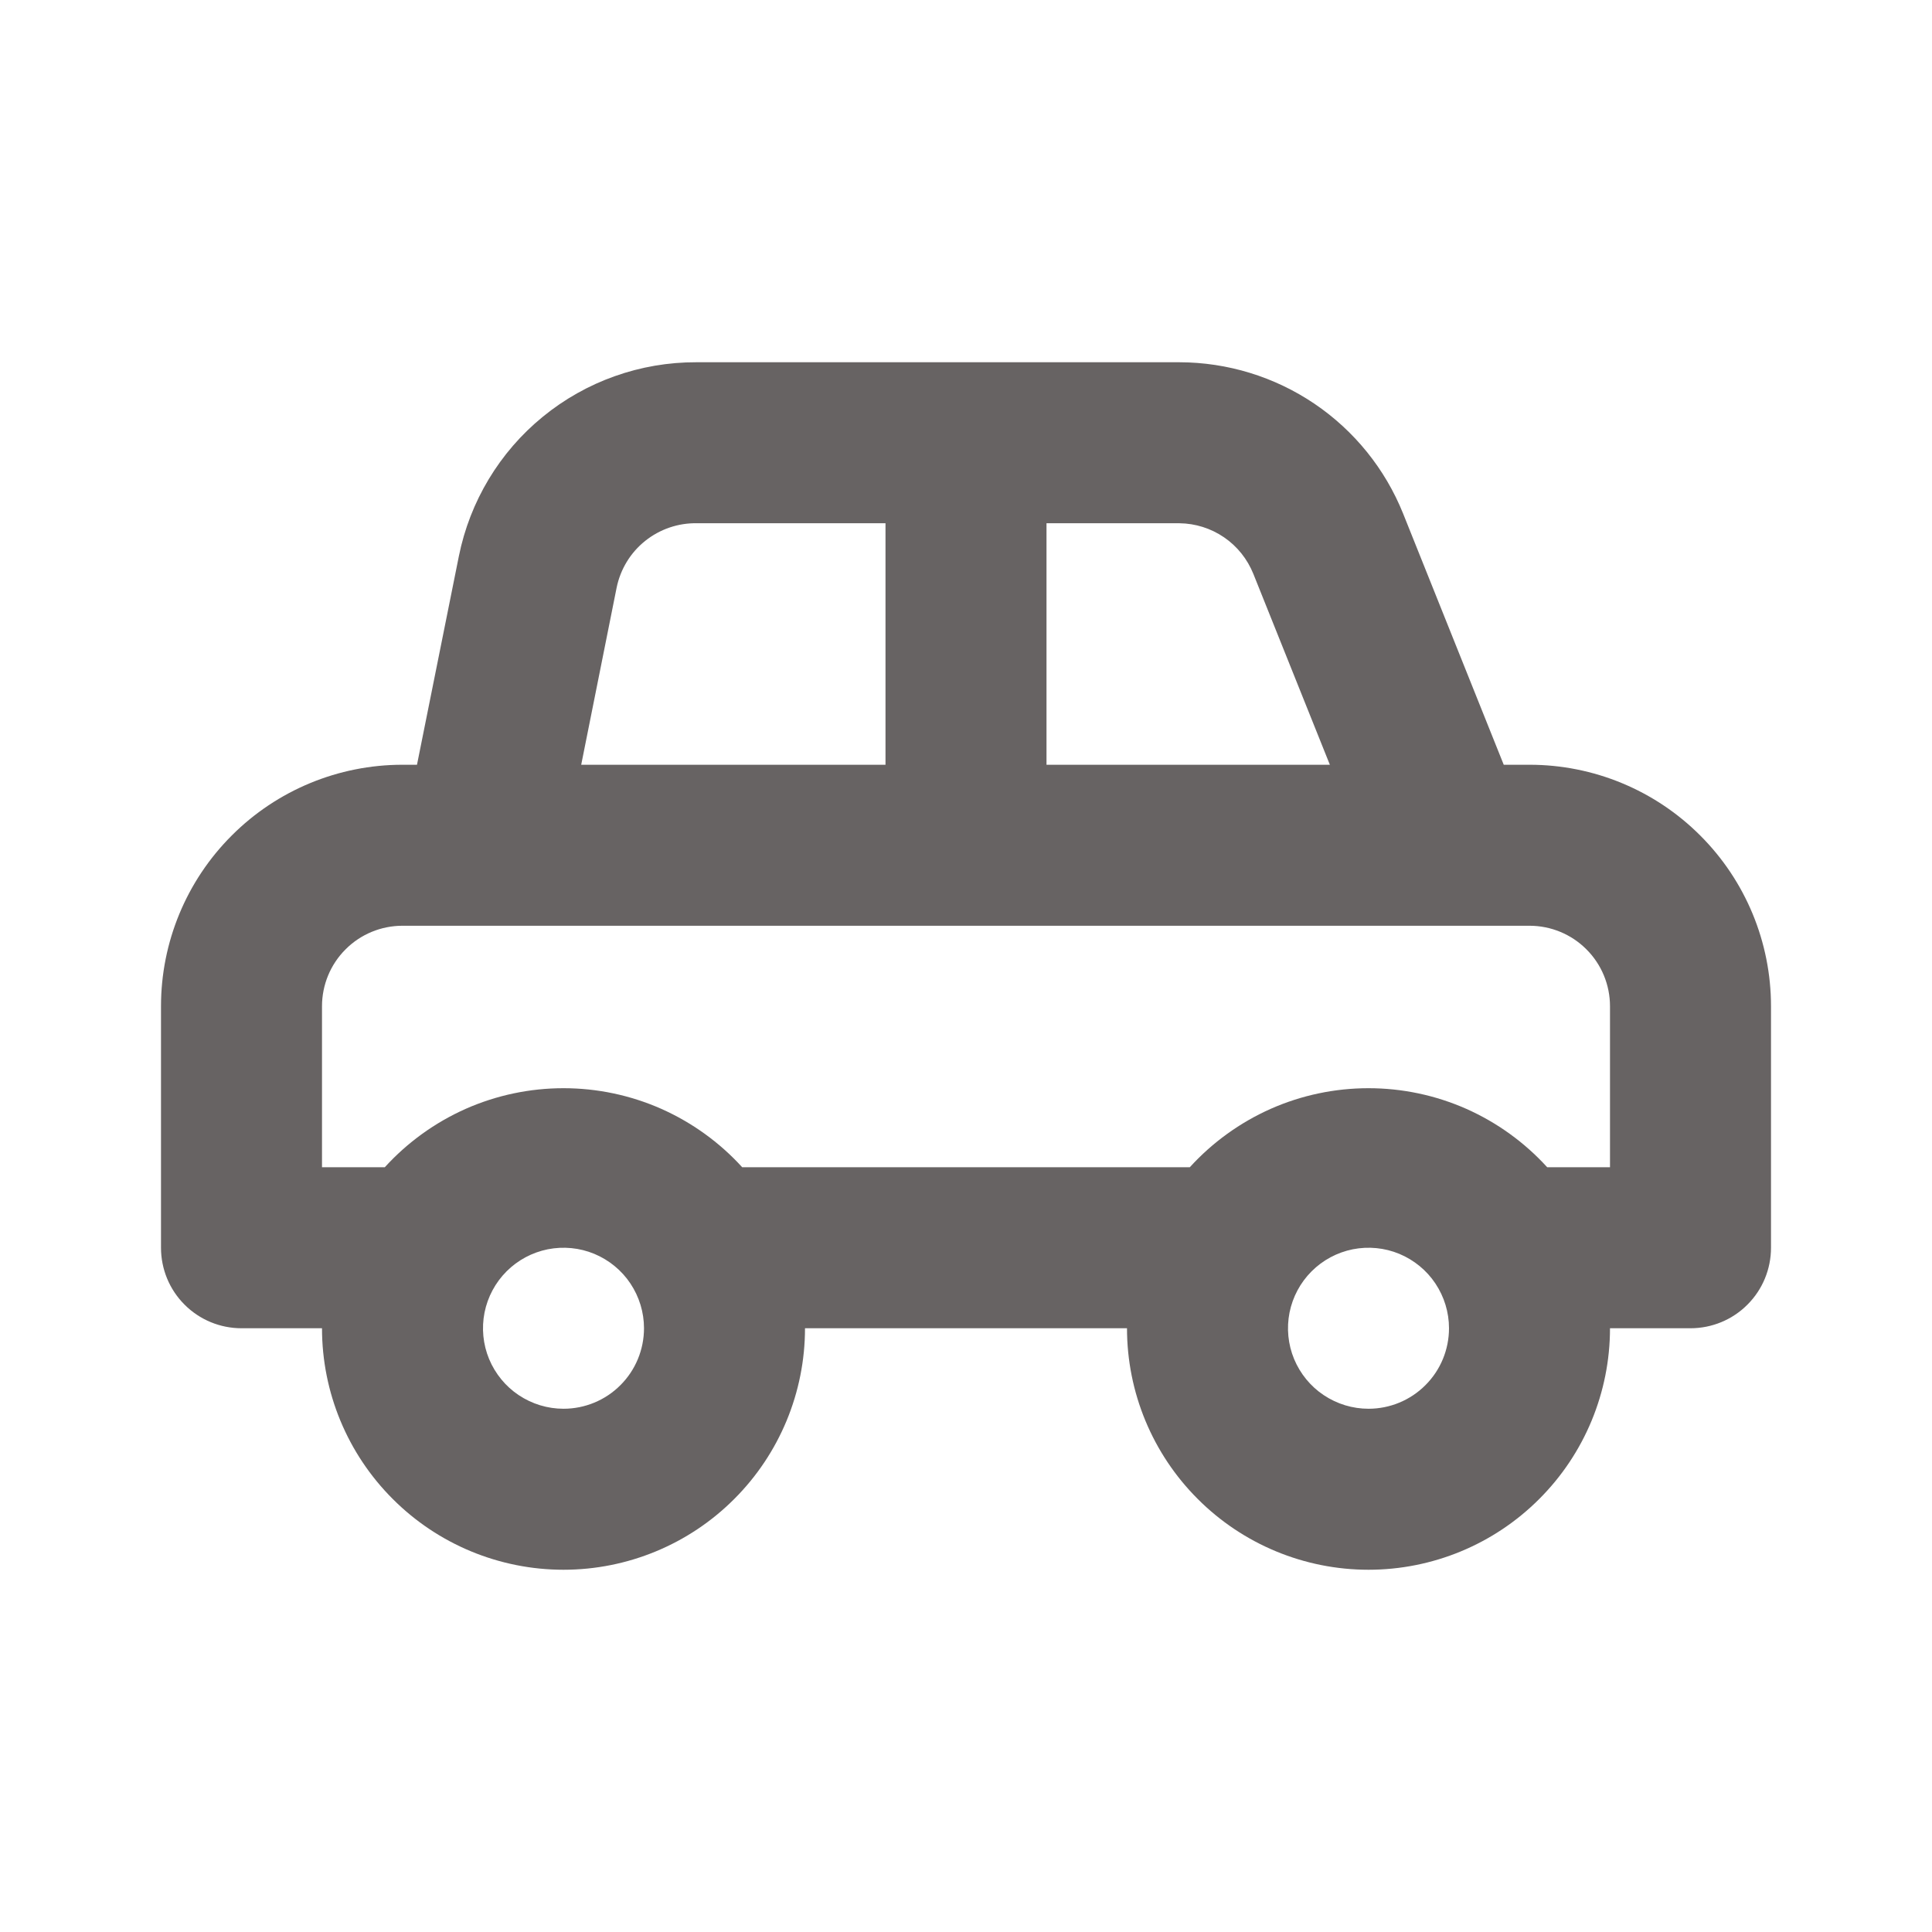 <svg width="26" height="26" viewBox="0 0 24 24" fill="none" xmlns="http://www.w3.org/2000/svg">
<path d="M19 9.5H18.68L17.43 6.38C17.207 5.825 16.823 5.35 16.328 5.015C15.832 4.68 15.248 4.501 14.65 4.5H8.65C7.955 4.498 7.281 4.737 6.743 5.177C6.205 5.616 5.837 6.229 5.7 6.91L5.18 9.5H5C4.204 9.5 3.441 9.816 2.879 10.379C2.316 10.941 2 11.704 2 12.5V15.5C2 15.765 2.105 16.02 2.293 16.207C2.48 16.395 2.735 16.5 3 16.5H4C4 17.296 4.316 18.059 4.879 18.621C5.441 19.184 6.204 19.5 7 19.5C7.796 19.5 8.559 19.184 9.121 18.621C9.684 18.059 10 17.296 10 16.5H14C14 17.296 14.316 18.059 14.879 18.621C15.441 19.184 16.204 19.5 17 19.5C17.796 19.5 18.559 19.184 19.121 18.621C19.684 18.059 20 17.296 20 16.5H21C21.265 16.5 21.52 16.395 21.707 16.207C21.895 16.02 22 15.765 22 15.5V12.5C22 11.704 21.684 10.941 21.121 10.379C20.559 9.816 19.796 9.5 19 9.5ZM13 6.5H14.65C14.849 6.502 15.042 6.563 15.206 6.675C15.37 6.787 15.496 6.946 15.57 7.13L16.52 9.5H13V6.5ZM7.66 7.3C7.707 7.071 7.832 6.865 8.015 6.719C8.198 6.573 8.426 6.495 8.66 6.5H11V9.5H7.22L7.66 7.3ZM7 17.5C6.802 17.5 6.609 17.441 6.444 17.331C6.28 17.222 6.152 17.065 6.076 16.883C6 16.7 5.981 16.499 6.019 16.305C6.058 16.111 6.153 15.933 6.293 15.793C6.433 15.653 6.611 15.558 6.805 15.519C6.999 15.481 7.2 15.5 7.383 15.576C7.565 15.652 7.722 15.78 7.831 15.944C7.941 16.109 8 16.302 8 16.5C8 16.765 7.895 17.02 7.707 17.207C7.52 17.395 7.265 17.5 7 17.5ZM17 17.5C16.802 17.5 16.609 17.441 16.444 17.331C16.28 17.222 16.152 17.065 16.076 16.883C16 16.7 15.981 16.499 16.019 16.305C16.058 16.111 16.153 15.933 16.293 15.793C16.433 15.653 16.611 15.558 16.805 15.519C16.999 15.481 17.2 15.5 17.383 15.576C17.565 15.652 17.722 15.78 17.831 15.944C17.941 16.109 18 16.302 18 16.5C18 16.765 17.895 17.02 17.707 17.207C17.52 17.395 17.265 17.5 17 17.5ZM20 14.5H19.22C18.939 14.191 18.596 13.944 18.214 13.774C17.831 13.605 17.418 13.518 17 13.518C16.582 13.518 16.169 13.605 15.786 13.774C15.404 13.944 15.061 14.191 14.78 14.5H9.22C8.939 14.191 8.596 13.944 8.214 13.774C7.831 13.605 7.418 13.518 7 13.518C6.582 13.518 6.169 13.605 5.786 13.774C5.404 13.944 5.061 14.191 4.78 14.5H4V12.5C4 12.235 4.105 11.98 4.293 11.793C4.48 11.605 4.735 11.5 5 11.5H19C19.265 11.5 19.52 11.605 19.707 11.793C19.895 11.98 20 12.235 20 12.5V14.5Z" fill="#676363"/>
</svg>
